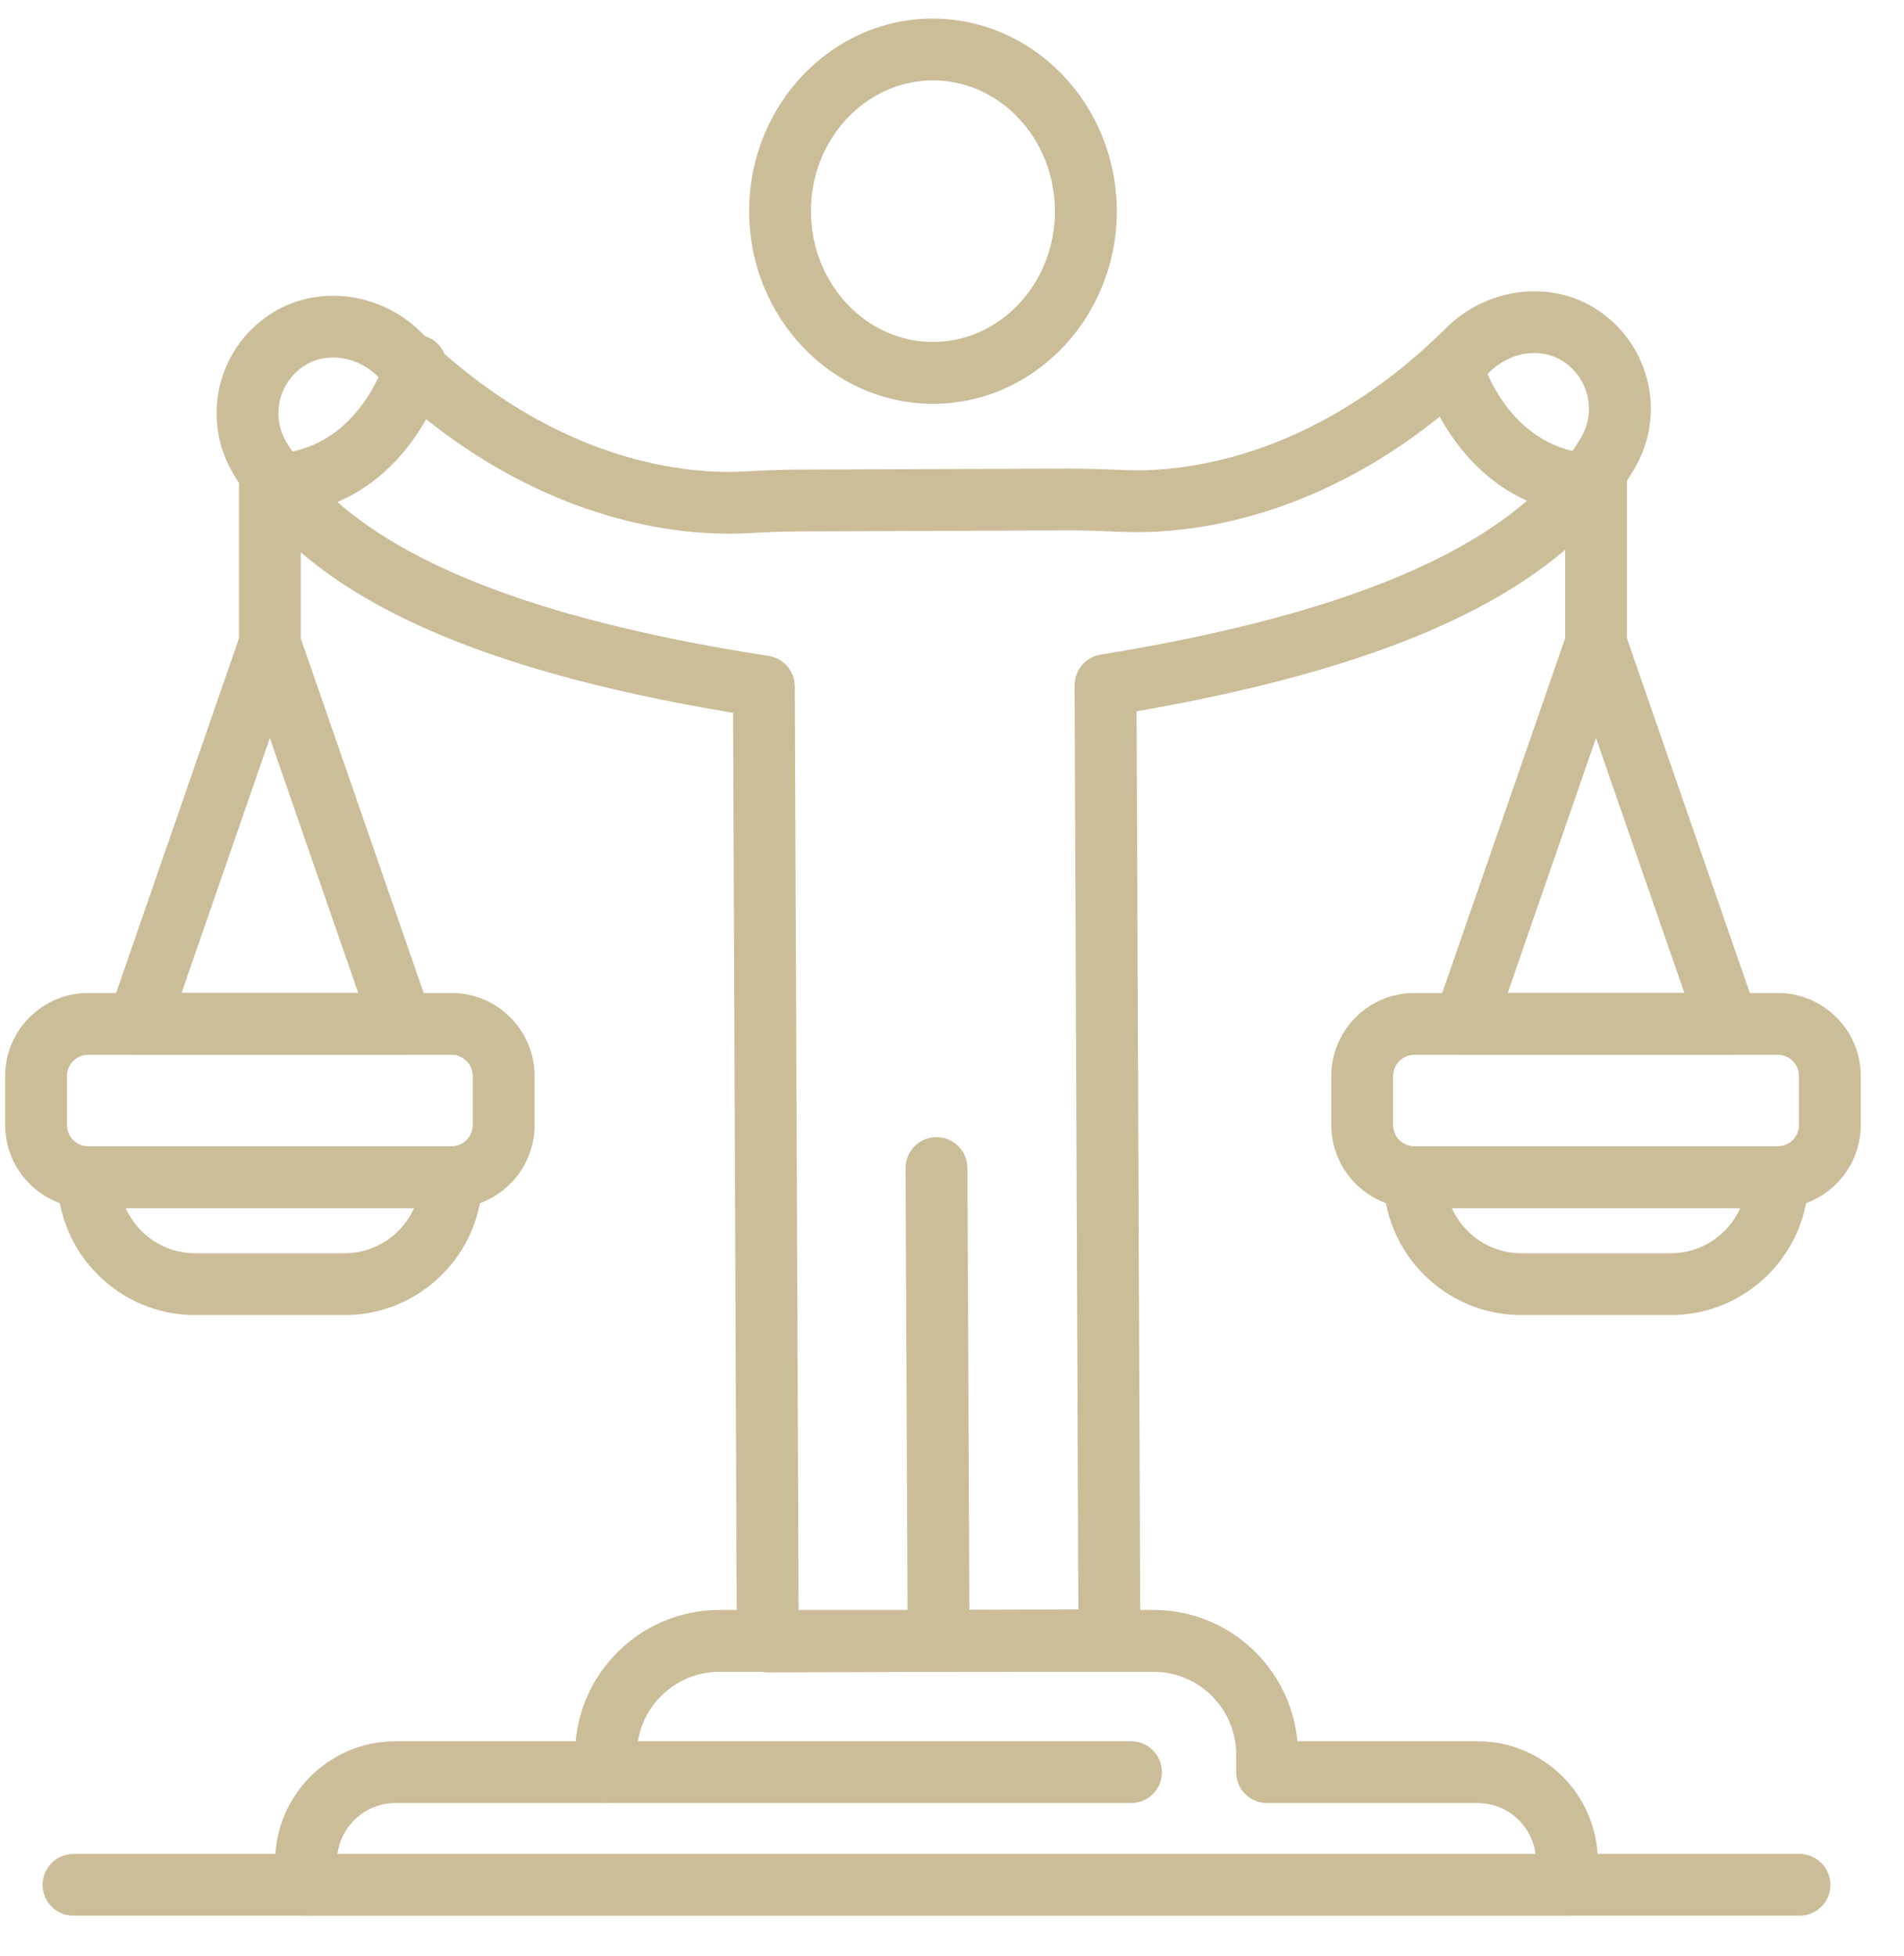 <svg width="37" height="38" viewBox="0 0 37 38" fill="none" xmlns="http://www.w3.org/2000/svg">
<g id="Grupo 2099">
<path id="Trazado 505" d="M18.131 7.846C16.167 7.846 14.566 6.176 14.558 4.116C14.551 2.053 16.146 0.368 18.116 0.361C20.093 0.361 21.694 2.031 21.702 4.09C21.709 6.154 20.113 7.839 18.144 7.846H18.131ZM18.129 1.562C16.813 1.567 15.754 2.711 15.759 4.112C15.764 5.511 16.828 6.645 18.131 6.645C19.447 6.64 20.505 5.496 20.5 4.095C20.494 2.696 19.432 1.562 18.129 1.562Z" fill="#CCBD99"/>
<path id="Trazado 506" d="M18.24 32.484C17.909 32.484 17.641 32.217 17.639 31.886L17.598 22.698C17.597 22.366 17.864 22.096 18.197 22.095C18.529 22.095 18.798 22.361 18.8 22.693L18.84 31.881C18.842 32.212 18.575 32.483 18.243 32.484H18.24Z" fill="#CCBD99"/>
<path id="Trazado 507" d="M14.92 32.496C14.59 32.496 14.321 32.23 14.319 31.898L14.246 13.851C9.018 12.982 5.928 11.506 4.543 9.222C3.904 8.168 4.206 6.804 5.232 6.118C6.128 5.517 7.367 5.658 8.178 6.45C10.846 9.055 13.451 9.214 14.45 9.161C14.806 9.142 15.161 9.126 15.516 9.124L20.78 9.105C21.135 9.106 21.492 9.117 21.848 9.133C22.845 9.177 25.45 9.002 28.098 6.377C28.904 5.577 30.142 5.428 31.043 6.021C32.073 6.701 32.386 8.063 31.754 9.121C30.386 11.414 27.308 12.914 22.087 13.821L22.16 31.868C22.161 32.028 22.098 32.181 21.986 32.294C21.873 32.407 21.721 32.471 21.562 32.472L14.923 32.496H14.92ZM6.473 6.947C6.269 6.947 6.071 7.002 5.901 7.116C5.41 7.444 5.265 8.096 5.57 8.599C6.785 10.601 9.848 11.958 14.936 12.745C15.229 12.79 15.444 13.041 15.445 13.337L15.519 31.292L20.956 31.272L20.883 13.316C20.882 13.021 21.096 12.768 21.387 12.72C26.469 11.896 29.523 10.517 30.722 8.505C31.023 8 30.874 7.349 30.381 7.025C29.953 6.743 29.348 6.829 28.944 7.23C25.958 10.19 22.947 10.387 21.792 10.334C21.457 10.319 21.124 10.307 20.785 10.306L15.521 10.326C15.185 10.327 14.849 10.343 14.513 10.361C13.36 10.424 10.346 10.246 7.339 7.311C7.094 7.072 6.778 6.947 6.473 6.947Z" fill="#CCBD99"/>
<path id="Trazado 508" d="M31.015 13.148C30.684 13.148 30.415 12.88 30.415 12.548V9.243C30.415 8.911 30.684 8.642 31.015 8.642C31.347 8.642 31.616 8.911 31.616 9.243V12.548C31.616 12.88 31.347 13.148 31.015 13.148Z" fill="#CCBD99"/>
<path id="Trazado 509" d="M33.576 20.495H28.454C28.26 20.495 28.078 20.401 27.965 20.243C27.852 20.084 27.823 19.881 27.887 19.698L30.447 12.309C30.531 12.066 30.759 11.905 31.015 11.905C31.271 11.905 31.499 12.066 31.583 12.309L34.144 19.698C34.207 19.881 34.178 20.084 34.066 20.243C33.952 20.401 33.77 20.495 33.576 20.495ZM29.299 19.294H32.732L31.015 14.34L29.299 19.294Z" fill="#CCBD99"/>
<path id="Trazado 510" d="M34.545 23.476H27.485C26.595 23.476 25.871 22.75 25.871 21.86V20.909C25.871 20.018 26.595 19.294 27.485 19.294H34.545C35.435 19.294 36.16 20.018 36.16 20.909V21.86C36.16 22.75 35.435 23.476 34.545 23.476ZM27.485 20.495C27.258 20.495 27.072 20.681 27.072 20.909V21.86C27.072 22.088 27.258 22.273 27.485 22.273H34.545C34.773 22.273 34.959 22.088 34.959 21.86V20.909C34.959 20.681 34.773 20.495 34.545 20.495H27.485Z" fill="#CCBD99"/>
<path id="Trazado 511" d="M32.467 25.553H29.564C28.087 25.553 26.885 24.352 26.885 22.874C26.885 22.542 27.154 22.273 27.485 22.273H34.545C34.877 22.273 35.145 22.542 35.145 22.874C35.145 24.352 33.944 25.553 32.467 25.553ZM28.214 23.476C28.445 23.991 28.963 24.352 29.564 24.352H32.467C33.068 24.352 33.586 23.991 33.817 23.476H28.214Z" fill="#CCBD99"/>
<path id="Trazado 512" d="M5.244 13.148C4.912 13.148 4.644 12.88 4.644 12.548V9.243C4.644 8.911 4.912 8.642 5.244 8.642C5.576 8.642 5.845 8.911 5.845 9.243V12.548C5.845 12.88 5.576 13.148 5.244 13.148Z" fill="#CCBD99"/>
<path id="Trazado 513" d="M7.805 20.495H2.684C2.489 20.495 2.307 20.401 2.194 20.243C2.081 20.084 2.053 19.881 2.116 19.698L4.677 12.309C4.76 12.066 4.989 11.905 5.244 11.905C5.501 11.905 5.728 12.066 5.812 12.309L8.373 19.698C8.437 19.881 8.407 20.084 8.294 20.243C8.182 20.401 7.999 20.495 7.805 20.495ZM3.528 19.294H6.961L5.244 14.34L3.528 19.294Z" fill="#CCBD99"/>
<path id="Trazado 514" d="M8.774 23.476H1.715C0.824 23.476 0.1 22.75 0.1 21.86V20.909C0.1 20.018 0.824 19.294 1.715 19.294H8.774C9.664 19.294 10.389 20.018 10.389 20.909V21.86C10.389 22.75 9.664 23.476 8.774 23.476ZM1.715 20.495C1.487 20.495 1.301 20.681 1.301 20.909V21.86C1.301 22.088 1.487 22.273 1.715 22.273H8.774C9.002 22.273 9.187 22.088 9.187 21.86V20.909C9.187 20.681 9.002 20.495 8.774 20.495H1.715Z" fill="#CCBD99"/>
<path id="Trazado 515" d="M6.696 25.553H3.793C2.316 25.553 1.115 24.352 1.115 22.874C1.115 22.542 1.383 22.273 1.715 22.273H8.774C9.106 22.273 9.375 22.542 9.375 22.874C9.375 24.352 8.173 25.553 6.696 25.553ZM2.443 23.476C2.674 23.991 3.192 24.352 3.793 24.352H6.696C7.296 24.352 7.815 23.991 8.045 23.476H2.443Z" fill="#CCBD99"/>
<path id="Trazado 516" d="M30.45 37.224H5.948C5.616 37.224 5.348 36.955 5.348 36.623V36.17C5.348 34.882 6.395 33.834 7.684 33.834H11.186C11.316 32.406 12.52 31.282 13.982 31.282H22.416C23.878 31.282 25.082 32.406 25.212 33.834H28.715C30.003 33.834 31.05 34.882 31.05 36.17V36.623C31.05 36.955 30.781 37.224 30.45 37.224ZM6.559 36.023H29.84C29.767 35.466 29.29 35.035 28.715 35.035H24.622C24.291 35.035 24.022 34.767 24.022 34.435V34.09C24.022 33.205 23.301 32.484 22.416 32.484H13.982C13.097 32.484 12.376 33.205 12.376 34.09V34.435C12.376 34.767 12.107 35.035 11.776 35.035H7.684C7.108 35.035 6.631 35.466 6.559 36.023Z" fill="#CCBD99"/>
<path id="Trazado 517" d="M34.969 37.224H1.428C1.096 37.224 0.828 36.956 0.828 36.624C0.828 36.292 1.096 36.023 1.428 36.023H34.969C35.301 36.023 35.57 36.292 35.57 36.624C35.57 36.956 35.301 37.224 34.969 37.224Z" fill="#CCBD99"/>
<path id="Trazado 518" d="M21.98 35.035H11.776C11.444 35.035 11.175 34.767 11.175 34.435C11.175 34.103 11.444 33.834 11.776 33.834H21.98C22.312 33.834 22.58 34.103 22.58 34.435C22.58 34.767 22.312 35.035 21.98 35.035Z" fill="#CCBD99"/>
<path id="Trazado 519" d="M30.82 10.013C30.803 10.013 30.784 10.012 30.766 10.01C28.336 9.791 27.654 7.364 27.626 7.261C27.54 6.941 27.73 6.611 28.05 6.524C28.368 6.438 28.699 6.627 28.786 6.945C28.807 7.021 29.289 8.67 30.874 8.814C31.204 8.843 31.448 9.135 31.418 9.466C31.39 9.778 31.128 10.013 30.82 10.013Z" fill="#CCBD99"/>
<path id="Trazado 520" d="M5.468 10.013C5.16 10.013 4.899 9.778 4.87 9.466C4.84 9.135 5.084 8.843 5.414 8.814C7.002 8.67 7.483 7.016 7.503 6.945C7.591 6.627 7.921 6.438 8.241 6.526C8.56 6.614 8.748 6.942 8.662 7.261C8.634 7.364 7.952 9.791 5.522 10.01C5.504 10.012 5.486 10.013 5.468 10.013Z" fill="#CCBD99"/>
</g>
</svg>
